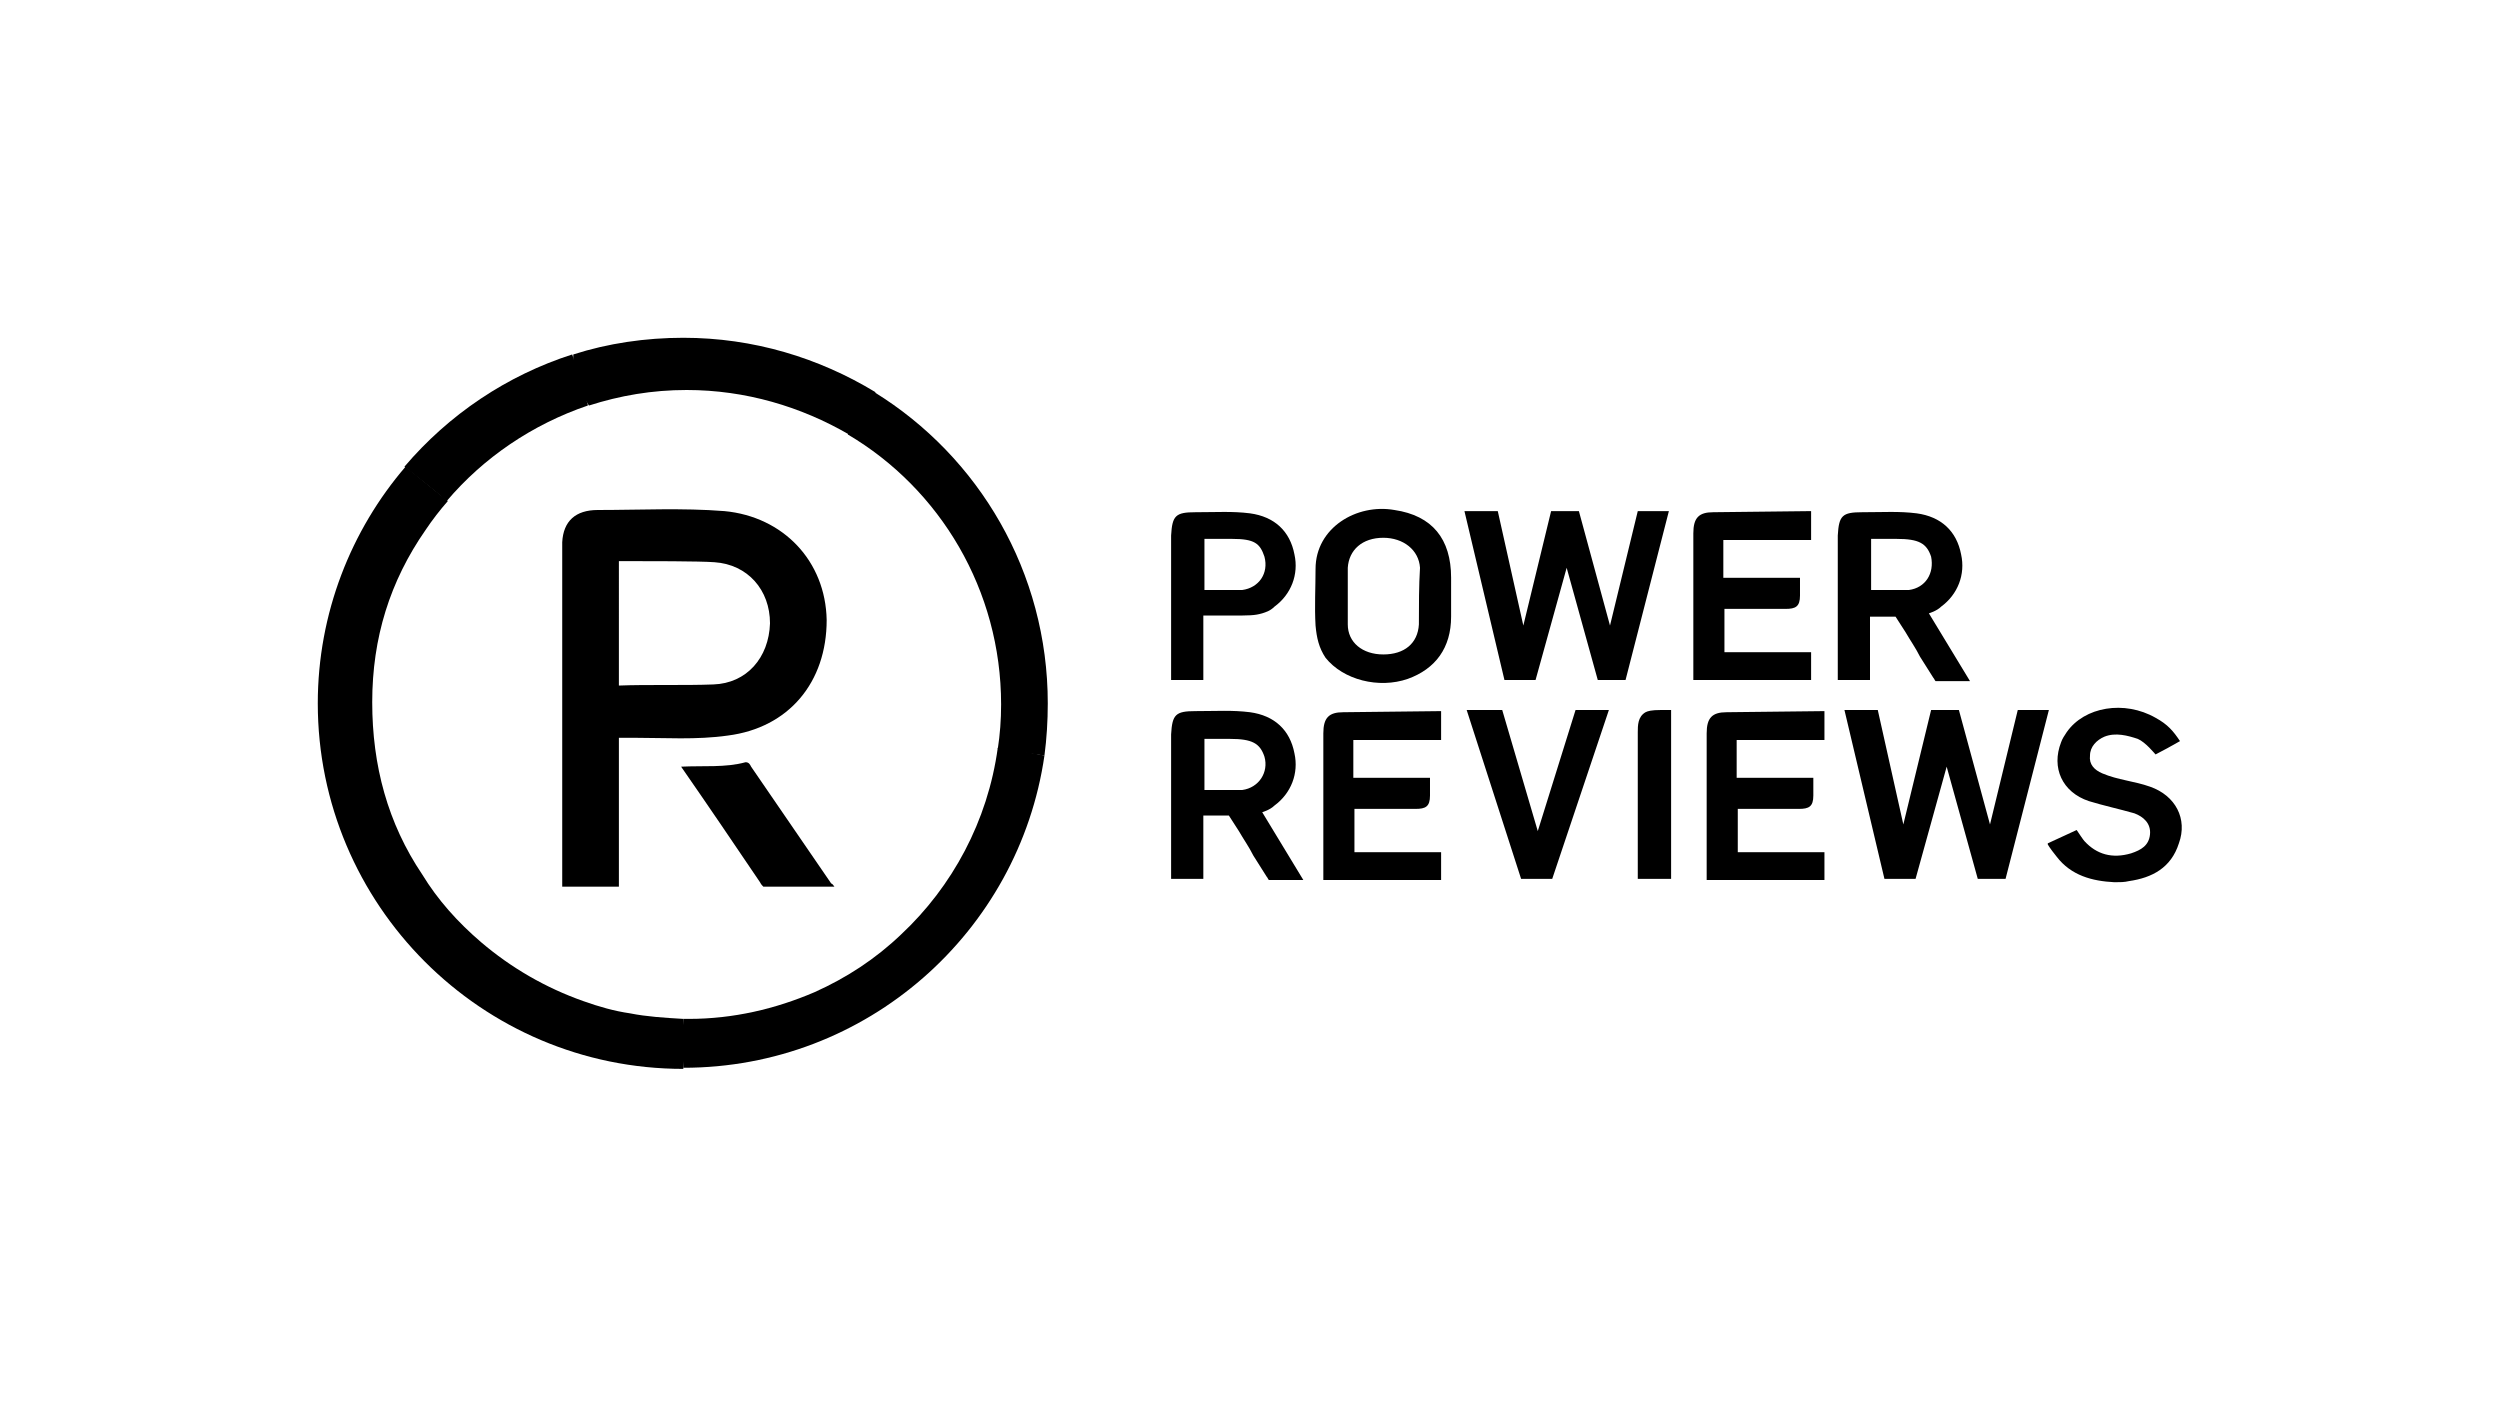 <svg version="1.1" id="Layer_1" xmlns="http://www.w3.org/2000/svg" xmlns:xlink="http://www.w3.org/1999/xlink" x="0px" y="0px"
	 viewBox="0 0 225 126.5" style="enable-background:new 0 0 225 126.5;" xml:space="preserve">
<g>
	<path d="M131.8,46h3l2.3,10.3l2.5-10.3c0.5,0,2.5,0,2.5,0l2.8,10.3l2.5-10.3h2.8l-3.9,15.2h-2.5L141,51.1l-2.8,10.1h-2.8L131.8,46z
		"/>
	<path d="M166,63.9h3l2.3,10.3l2.5-10.3c0.5,0,2.5,0,2.5,0l2.8,10.3l2.5-10.3h2.8l-3.9,15.2H178L175.2,69l-2.8,10.1h-2.8L166,63.9z"
		/>
	<path d="M163,48.5V46c0,0-8.6,0.1-8.8,0.1c-1.3,0-1.8,0.5-1.8,1.9c0,2,0,4.1,0,6.1c0,1.5,0,7.1,0,7.1H163v-2.5h-7.8v-3.9
		c2.1,0,4.2,0,5.5,0c0.9,0,1.3-0.2,1.3-1.2c0,0,0-0.2,0-0.9V52h-6.9v-3.4H163z"/>
	<path d="M130.6,52c0-3.5-1.7-5.6-5.1-6.1c-3.4-0.6-7.1,1.6-7.1,5.3c0,1.7-0.1,3.4,0,5.1c0.1,1.1,0.3,2,0.9,2.9
		c1.6,2,4.8,2.8,7.4,1.9c2.5-0.9,3.9-2.8,3.9-5.6c0-0.6,0-1.2,0-1.8C130.6,53.1,130.6,52.5,130.6,52z M127.7,56.2
		c-0.1,1.7-1.3,2.7-3.2,2.7c-1.9,0-3.2-1.1-3.2-2.7c0-0.9,0-1.8,0-2.6c0-0.8,0-1.7,0-2.5c0.1-1.6,1.3-2.7,3.2-2.7
		c1.8,0,3.2,1.1,3.3,2.7C127.7,52.7,127.7,54.5,127.7,56.2z"/>
	<path d="M113.6,73.1c0,0,0.7-0.2,1.1-0.6c1.5-1.1,2.2-2.9,1.8-4.7c-0.4-2.1-1.8-3.4-4-3.7c-1.6-0.2-3-0.1-4.9-0.1
		c-1.8,0-2.1,0.3-2.2,2.1c0,3.7,0,12.7,0,13h2.9c0-0.1,0-5.7,0-5.7h2.3l0.9,1.4c0.4,0.7,0.9,1.4,1.3,2.2l1.2,1.9
		c0.1,0.1,0.1,0.2,0.2,0.3h3.1c0,0,0,0,0,0L113.6,73.1z M111.8,71.1c-0.4,0-0.8,0-1.1,0c-0.6,0-0.7,0-1.4,0h-0.9v-4.6h1
		c1,0,0.7,0,1.3,0c2,0,2.7,0.4,3.1,1.6C114.2,69.5,113.3,70.9,111.8,71.1z"/>
	<path d="M173.6,55.2c0,0,0.7-0.2,1.1-0.6c1.5-1.1,2.2-2.9,1.8-4.7c-0.4-2.1-1.8-3.4-4-3.7c-1.6-0.2-3-0.1-4.9-0.1
		c-1.8,0-2.1,0.3-2.2,2.1c0,3.7,0,12.7,0,13h2.9c0-0.1,0-5.7,0-5.7h2.3l0.9,1.4c0.4,0.7,0.9,1.4,1.3,2.2l1.2,1.9
		c0.1,0.1,0.1,0.2,0.2,0.3h3.1c0,0,0,0,0,0L173.6,55.2z M171.8,53.1c-0.4,0-0.8,0-1.1,0c-0.6,0-0.7,0-1.4,0h-0.9v-4.6h1
		c1,0,0.7,0,1.3,0c2,0,2.7,0.4,3.1,1.6C174.1,51.6,173.3,52.9,171.8,53.1z"/>
	<path d="M113.6,55.2c0.3-0.1,0.7-0.2,1.1-0.6c1.5-1.1,2.2-2.9,1.8-4.7c-0.4-2.1-1.8-3.4-4-3.7c-1.6-0.2-3-0.1-4.9-0.1
		c-1.8,0-2.1,0.3-2.2,2.1c0,3.7,0,12.7,0,13h2.9c0-0.1,0-0.1,0-0.2c0-4,0-5.6,0-5.6s1.7,0,2.3,0C112.5,55.4,112.9,55.4,113.6,55.2z
		 M111.8,53.1c-0.4,0-0.8,0-1.1,0c-0.6,0-0.5,0-1.4,0h-0.9v-4.6h1c0.6,0,0.9,0,1.5,0c2,0,2.5,0.4,2.9,1.6
		C114.2,51.6,113.3,52.9,111.8,53.1z"/>
	<path d="M129.7,66.5v-2.5c0,0-8.6,0.1-8.8,0.1c-1.3,0-1.8,0.5-1.8,1.9c0,2,0,4.1,0,6.1c0,1.5,0,7.1,0,7.1h10.6v-2.5h-7.8v-3.9
		c2.1,0,4.2,0,5.5,0c0.9,0,1.3-0.2,1.3-1.2c0,0,0-0.2,0-0.9v-0.7h-6.9v-3.4H129.7z"/>
	<path d="M164.2,66.5v-2.5c0,0-8.6,0.1-8.8,0.1c-1.3,0-1.8,0.5-1.8,1.9c0,2,0,4.1,0,6.1c0,1.5,0,7.1,0,7.1h10.6v-2.5h-7.8v-3.9
		c2.1,0,4.2,0,5.5,0c0.9,0,1.3-0.2,1.3-1.2c0,0,0-0.2,0-0.9v-0.7h-6.9v-3.4H164.2z"/>
	<path d="M132,63.9c0.2,0,3.2,0,3.2,0l3.2,10.9l3.4-10.9h3l-5.1,15.2h-2.8L132,63.9z"/>
	<path d="M149.5,63.9c-0.9,0-1.2,0.1-1.4,0.2c-0.7,0.4-0.7,1.2-0.7,1.8c0,0.4,0,1.4,0,1.4v11.8h3V63.9H149.5z"/>
	<path d="M193.5,70.8c-1.4-0.5-2.9-0.6-4.3-1.2c-0.7-0.3-1.2-0.8-1.1-1.6c0-0.8,0.6-1.4,1.3-1.7c1-0.4,2.1-0.1,3,0.2
		c0.7,0.3,1.5,1.3,1.6,1.4c0.6-0.3,1.5-0.8,2.2-1.2c-0.6-0.9-1.1-1.5-2.2-2.1c-2.8-1.6-6.4-1-8,1.3c-0.2,0.3-0.4,0.6-0.5,0.9
		c-0.9,2.3,0.1,4.5,2.5,5.3c1.3,0.4,2.7,0.7,4.1,1.1c0.8,0.3,1.5,0.9,1.4,1.9c-0.1,1-0.8,1.4-1.7,1.7c-1.7,0.5-3.1,0.1-4.2-1.1
		c-0.1-0.1-0.5-0.7-0.7-1l-2.6,1.2c0,0,0,0.1,0,0.1c0.1,0.2,0.7,1,0.8,1.1c1.3,1.7,3.2,2.2,5.2,2.3c0.5,0,0.9,0,1.3-0.1
		c2.1-0.3,3.8-1.2,4.5-3.4C196.9,73.7,195.8,71.6,193.5,70.8z"/>
	<path d="M65.2,46c-3.8-0.3-7.6-0.1-11.4-0.1c-2,0-3.1,1-3.2,2.9h0v27.6c0,0.8,0,1.6,0,2.4c0,0.1,0,0.2,0,0.3v0.7h0.9c0,0,0,0,0,0
		h3.4c0.1,0,0.1,0,0.2,0h0.6v-0.3v-4.3v-8.5v-0.3c0.3,0,0.7,0,1.3,0c2.8,0,5.7,0.2,8.5-0.2c5.5-0.7,8.9-4.8,8.9-10.4
		C74.3,50.5,70.5,46.5,65.2,46z M64.2,61.6c-2.5,0.1-6,0-8.5,0.1c0,0,0,0,0,0V50.5c0.1,0,0.1,0,0.2,0c2.4,0,7.1,0,8.4,0.1
		c3,0.2,5,2.5,5,5.5C69.2,59.2,67.2,61.5,64.2,61.6z"/>
	<path d="M68.7,79.8h6.4c-0.1-0.1-0.1-0.2-0.3-0.3c-2.4-3.5-4.8-7-7.2-10.5c-0.1-0.2-0.2-0.4-0.5-0.4c-1.8,0.5-3.8,0.3-5.8,0.4
		c2.5,3.6,4.8,7,7.1,10.4C68.5,79.6,68.6,79.7,68.7,79.8z"/>
	<path d="M78.7,35.3c-1.1,1.1-1.9,2.4-2.4,3.8c8.3,4.9,13.8,14,13.8,24.3c0,1.4-0.1,2.7-0.3,4c1.4,0.2,2.8,0.4,4.2,0.6
		c0.2-1.5,0.3-3.1,0.3-4.7C94.3,51.5,88.1,41.1,78.7,35.3z"/>
	<path d="M61.5,96.1C78,96.1,91.7,83.9,94,68c-1.5-0.3-3.1-0.6-4.2-0.7c-0.9,6.6-4.1,12.5-8.7,16.8c-2.3,2.2-4.9,3.9-7.8,5.2
		c-3.5,1.5-7.3,2.4-11.3,2.4c0,0,0,0,0,0c0,0-0.1,0-0.1,0c0,0,0,0,0,0c-0.1,0-0.2,0-0.4,0c0,0,0,0,0,0
		C61.4,93.1,61.4,94.6,61.5,96.1C61.4,96.1,61.4,96.1,61.5,96.1z"/>
	<path d="M61.5,30.4c-3.4,0-6.8,0.5-9.9,1.5c-0.1,1.7,0.5,3.2,1.4,4.6c2.8-0.9,5.7-1.4,8.8-1.4c5.3,0,10.3,1.5,14.6,4
		c0.8-1.3,1.6-2.6,2.4-3.8C73.7,32.2,67.8,30.4,61.5,30.4z"/>
	<path d="M36.4,42c1.1,0.9,2.7,2.1,3.8,3.1c3.3-3.9,7.7-6.9,12.7-8.6c0,0,0-0.1,0-0.1c-0.5-1.5-0.9-3-1.4-4.5
		C45.6,33.8,40.4,37.3,36.4,42z"/>
	<path d="M56.7,91.2c-1.4-0.2-2.8-0.6-4.2-1.1c-3.4-1.2-6.5-3-9.2-5.3C41.2,83,39.4,81,38,78.7c-3.1-4.6-4.5-9.8-4.5-15.5
		c0-5.8,1.6-10.9,4.8-15.5c0.6-0.9,1.3-1.8,2-2.6c0,0-0.1-0.1-0.1-0.1l-3.7-3c-4.9,5.7-7.9,13.2-7.9,21.3
		c0,18.1,14.7,32.9,32.9,32.9v-4.5C59.8,91.6,58.2,91.5,56.7,91.2z"/>
</g>
</svg>

